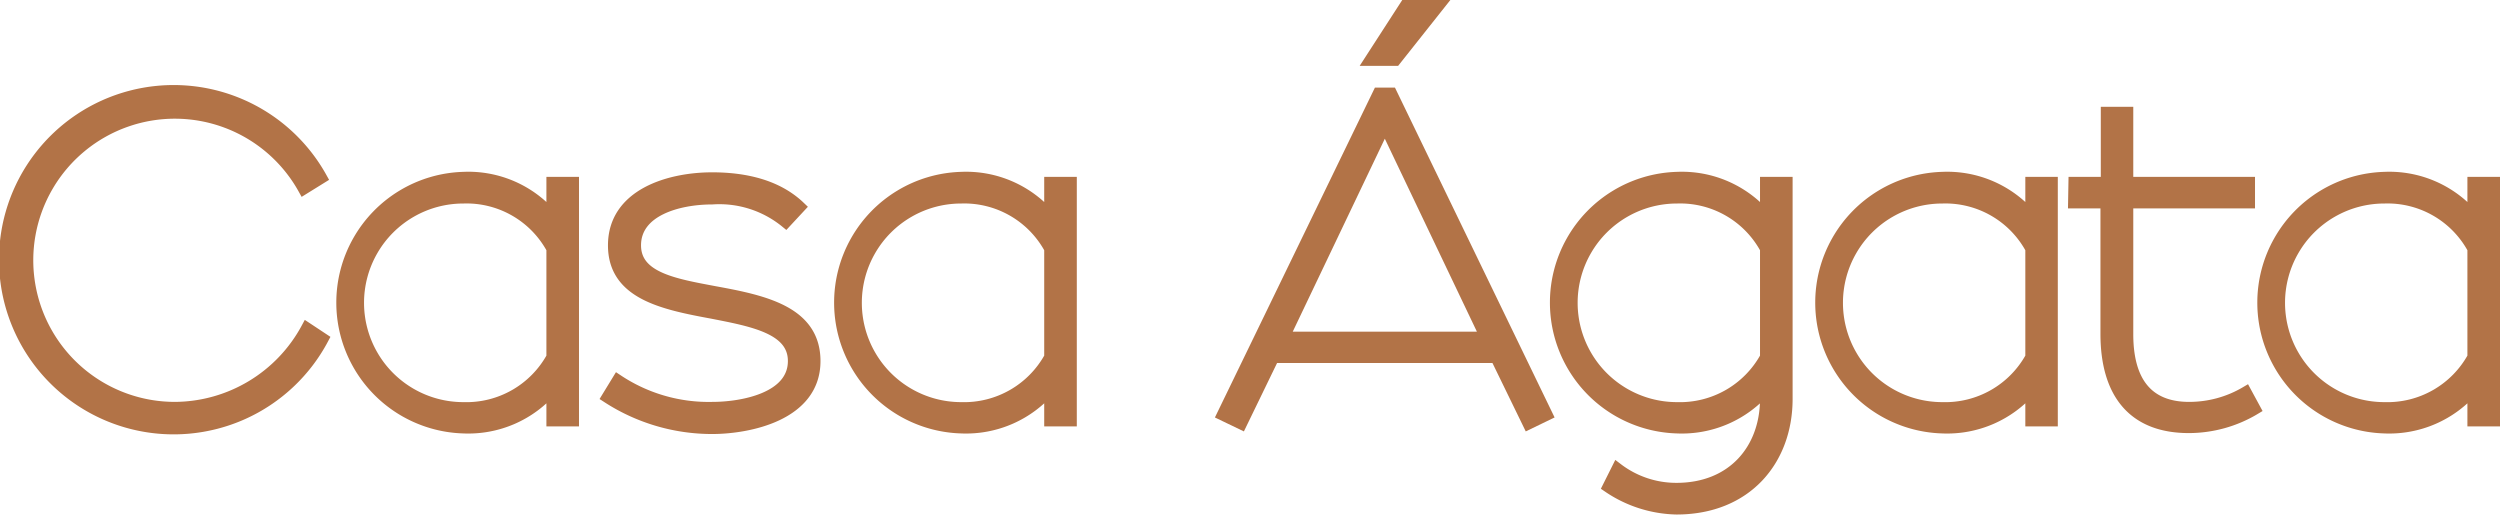 <svg xmlns="http://www.w3.org/2000/svg" viewBox="0 0 213.99 44.04"><defs><style>.cls-1{fill:#b27347;stroke:#b27347;stroke-miterlimit:10;}</style></defs><g id="Capa_2" data-name="Capa 2"><g id="Capa_1-2" data-name="Capa 1"><path class="cls-1" d="M27.63,29a14.45,14.45,0,1,1-.13-13.78L26,16.15a12.62,12.62,0,1,0-11,18.75,12.92,12.92,0,0,0,11.27-6.8Z"/><path class="cls-1" d="M47.27,36V33.29a9.43,9.43,0,0,1-7.61,3.31,10.7,10.7,0,0,1,0-21.39,9.41,9.41,0,0,1,7.61,3.32V15.64h1.79V36Zm0-5.4V21.29a8.34,8.34,0,0,0-7.61-4.37,9,9,0,0,0,0,18A8.38,8.38,0,0,0,47.27,30.57Z"/><path class="cls-1" d="M52.88,32.56A14.06,14.06,0,0,0,61,34.9c2.43,0,6.94-.76,6.94-4,0-2.8-3.53-3.44-7-4.12C56.71,26,52.54,25.12,52.54,21c0-4.34,4.73-5.75,8.42-5.75,2.85,0,5.58.64,7.49,2.47L67.26,19a9,9,0,0,0-6.3-2c-2.89,0-6.59,1-6.59,4,0,2.8,3.41,3.35,6.85,4,4.21.77,8.51,1.7,8.51,5.91,0,4.64-5.7,5.74-8.77,5.74A16.44,16.44,0,0,1,52,34Z"/><path class="cls-1" d="M89.88,36V33.29a9.45,9.45,0,0,1-7.61,3.31,10.7,10.7,0,0,1,0-21.39,9.42,9.42,0,0,1,7.61,3.32V15.64h1.79V36Zm0-5.4V21.29a8.35,8.35,0,0,0-7.61-4.37,9,9,0,0,0,0,18A8.39,8.39,0,0,0,89.88,30.57Z"/><path class="cls-1" d="M119.09,8,132.4,35.5l-1.57.76-2.77-5.69H109l-2.76,5.69-1.58-.76L118,8Zm8.12,20.89-8.59-18h-.17l-8.59,18ZM119.43,5.14H117.3l3-4.64h2.81Z"/><path class="cls-1" d="M138.44,40.13a8.32,8.32,0,0,0,5.06,1.7c4.85,0,7.65-3.4,7.65-7.69v-.85a9.45,9.45,0,0,1-7.61,3.31,10.7,10.7,0,0,1,0-21.39,9.42,9.42,0,0,1,7.61,3.32V15.64h1.79v18.5c0,5.23-3.45,9.4-9.44,9.4a10.75,10.75,0,0,1-5.83-1.87Zm12.71-9.56V21.29a8.34,8.34,0,0,0-7.61-4.37,9,9,0,0,0,0,18A8.38,8.38,0,0,0,151.15,30.57Z"/><path class="cls-1" d="M173.86,36V33.29a9.45,9.45,0,0,1-7.61,3.31,10.7,10.7,0,0,1,0-21.39,9.42,9.42,0,0,1,7.61,3.32V15.64h1.78V36Zm0-5.4V21.29a8.35,8.35,0,0,0-7.61-4.37,9,9,0,0,0,0,18A8.39,8.39,0,0,0,173.86,30.57Z"/><path class="cls-1" d="M177.55,15.64h2.77v-6h1.78v6h10.42v1.7H182.1V28.61c0,4,1.66,6.29,5.28,6.29a9.52,9.52,0,0,0,4.85-1.32L193,35a11,11,0,0,1-5.65,1.57c-4.81,0-7.06-3-7.06-8V17.34h-2.77Z"/><path class="cls-1" d="M211.7,36V33.29a9.45,9.45,0,0,1-7.61,3.31,10.7,10.7,0,0,1,0-21.39,9.42,9.42,0,0,1,7.61,3.32V15.64h1.79V36Zm0-5.4V21.29a8.34,8.34,0,0,0-7.61-4.37,9,9,0,0,0,0,18A8.38,8.38,0,0,0,211.7,30.57Z"/></g></g></svg>